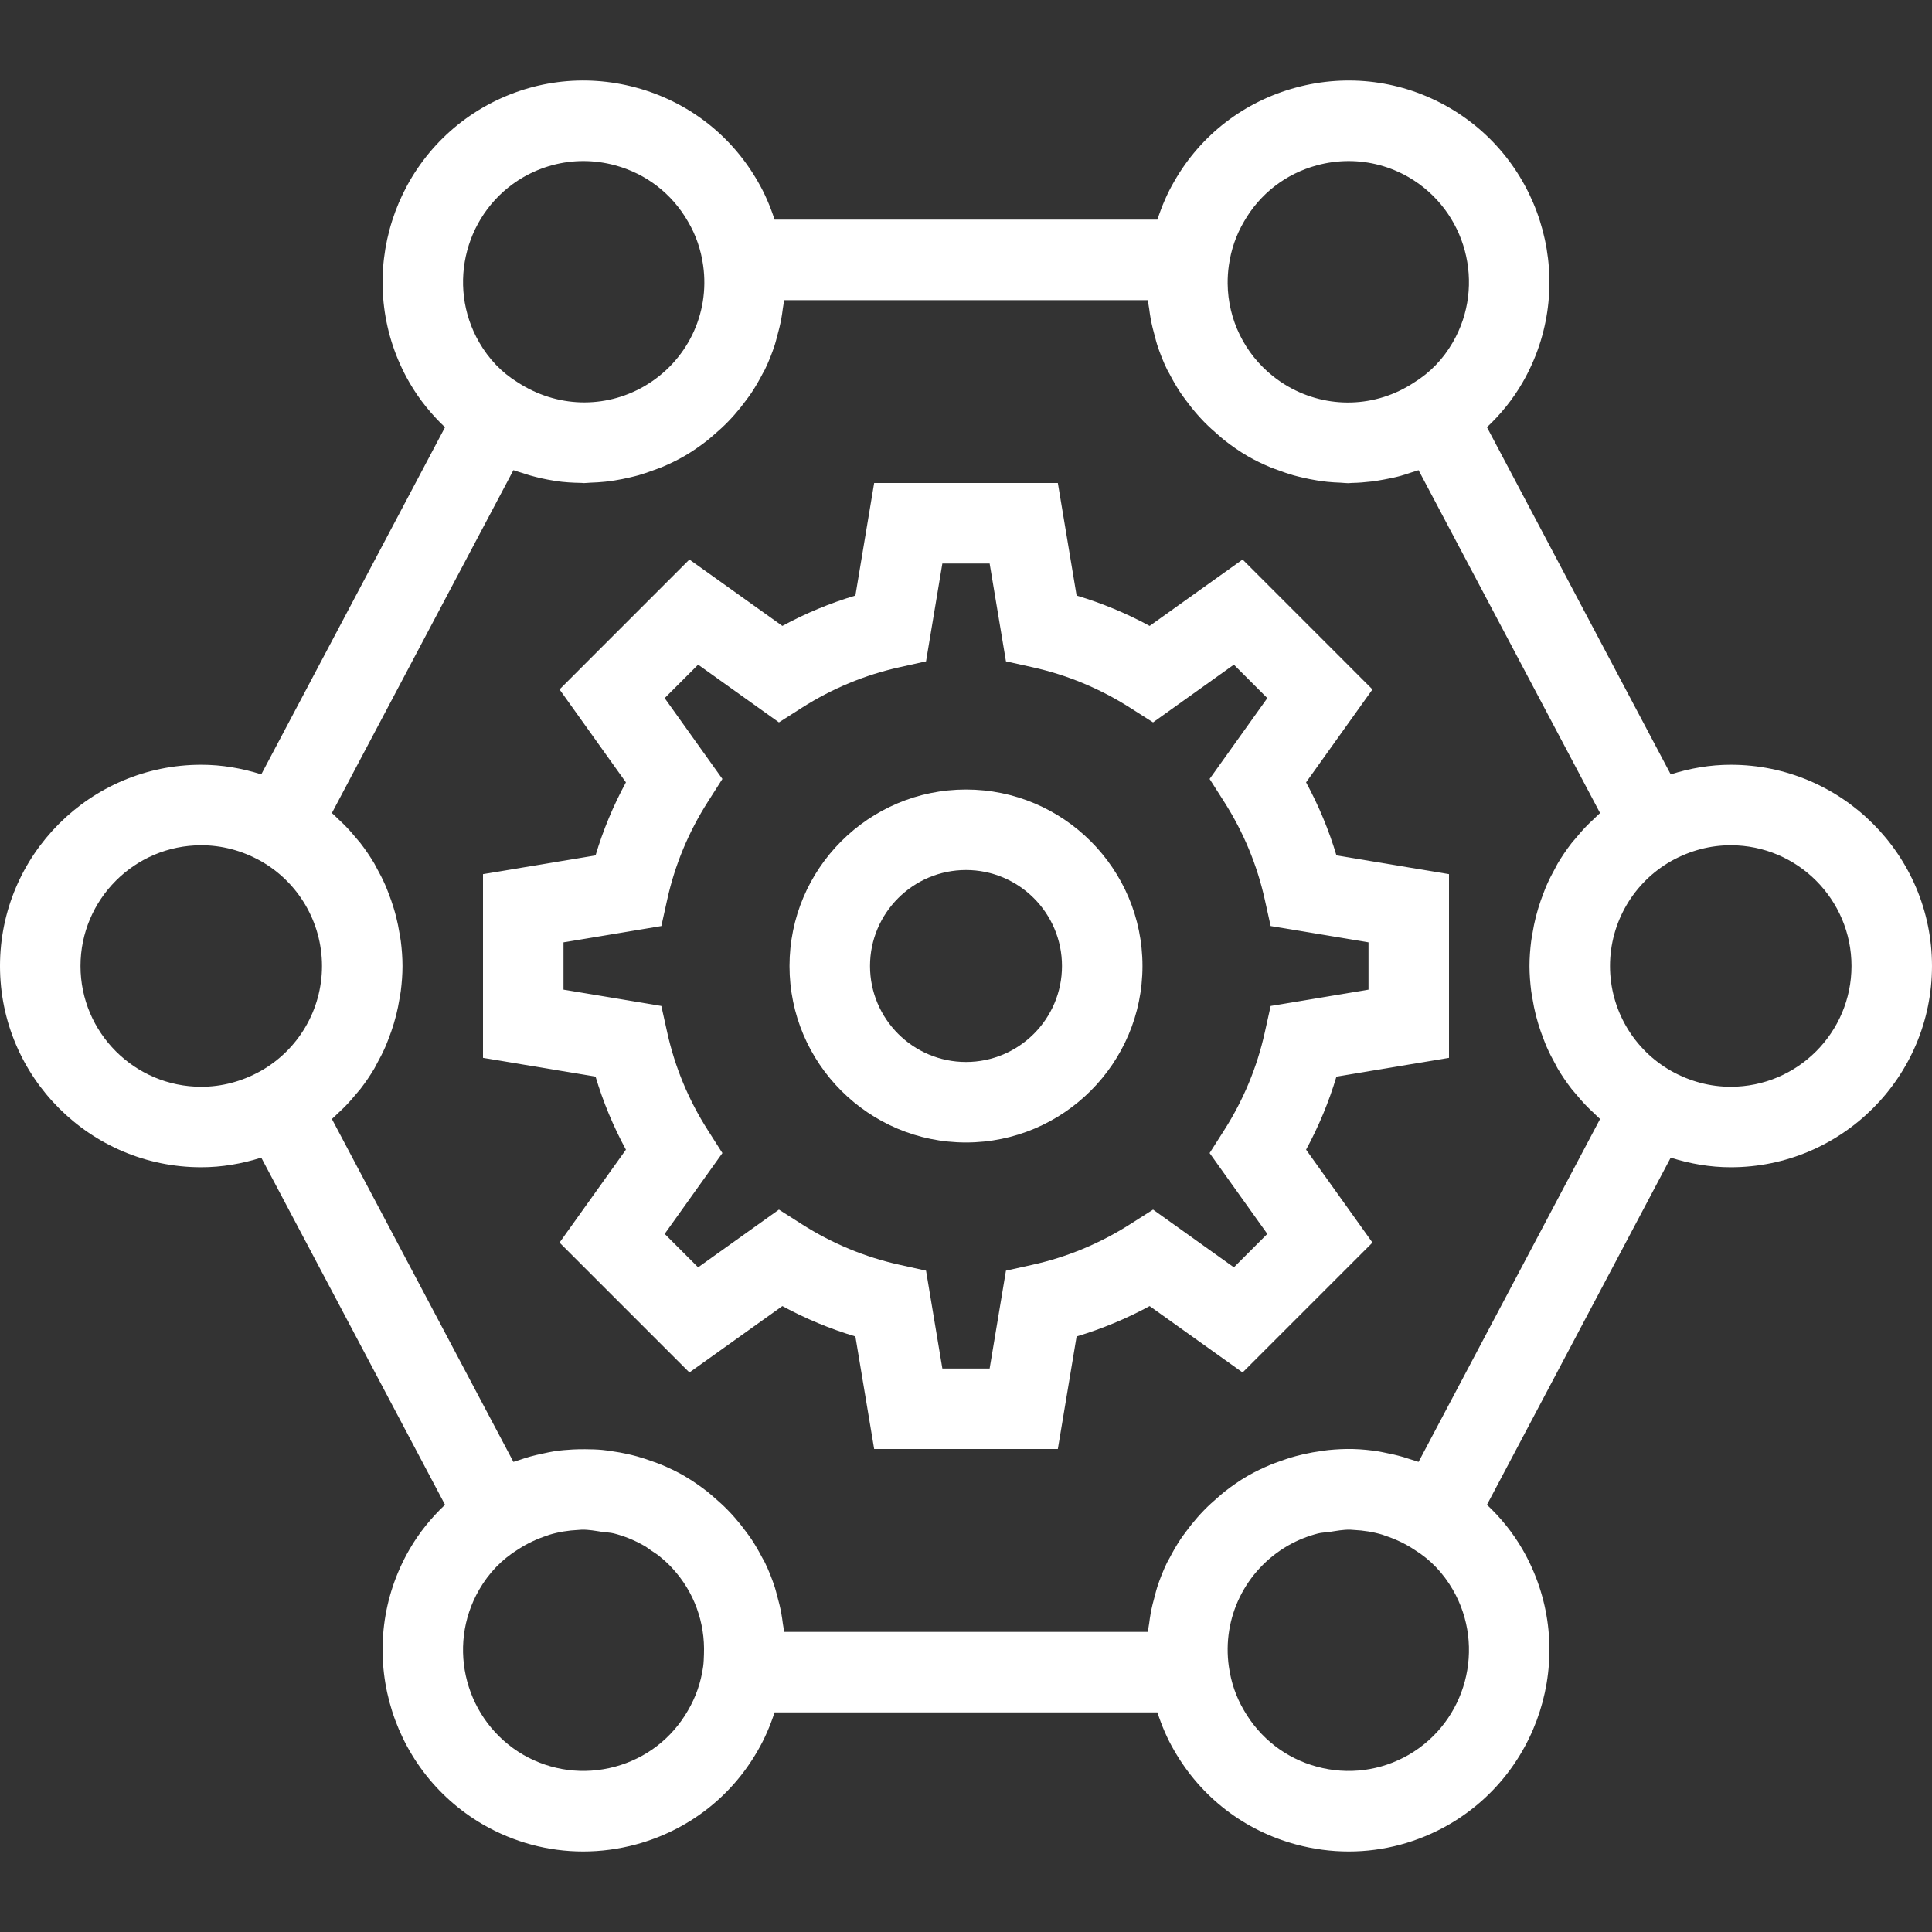 <svg xmlns="http://www.w3.org/2000/svg" xmlns:xlink="http://www.w3.org/1999/xlink" fill="#ffffff" height="800px" width="800px" version="1.1" id="Layer_1" viewBox="0 0 491.52 491.52" xml:space="preserve">
<rect x="0" y="0" width="491.52" height="491.52" fill="#333333" stroke="none"/>
<g>
	<g>
		<path d="M440.32,194.562c-5.234,0-10.324,0.884-15.273,2.45l-46.751-88.322c3.477-3.274,6.54-7.02,9.039-11.338    c14.11-24.41,5.735-55.81-18.67-69.99l-0.035-0.02c-11.88-6.845-25.72-8.635-38.935-5.06c-13.185,3.565-24.185,12.05-30.915,23.8    c-1.816,3.095-3.211,6.388-4.322,9.795h-97.395c-1.106-3.396-2.494-6.674-4.298-9.755c-6.79-11.815-17.775-20.28-30.94-23.84    c-13.25-3.58-27.065-1.785-38.97,5.08c-24.405,14.18-32.78,45.58-18.67,69.995c2.511,4.337,5.586,8.093,9.033,11.344    l-46.744,88.309c-4.944-1.564-10.036-2.449-15.274-2.449c-28.23,0-51.2,22.97-51.2,51.2s22.97,51.2,51.2,51.2    c5.234,0,10.326-0.883,15.272-2.449l46.751,88.319c-3.473,3.271-6.535,7.014-9.038,11.335    c-14.115,24.415-5.735,55.81,18.705,70.015c7.88,4.54,16.62,6.855,25.475,6.855c4.49,0,9.005-0.595,13.455-1.795    c13.185-3.565,24.185-12.055,30.92-23.805c1.815-3.094,3.21-6.385,4.321-9.79h97.394c1.105,3.392,2.487,6.657,4.269,9.695    c6.79,11.845,17.79,20.335,30.975,23.9c4.45,1.2,8.96,1.795,13.445,1.795c8.86,0,17.615-2.325,25.52-6.875    c24.405-14.185,32.785-45.58,18.665-70.005c-2.5-4.314-5.56-8.055-9.033-11.324l46.75-88.318    c4.942,1.563,10.035,2.447,15.273,2.447c28.23,0,51.2-22.97,51.2-51.2S468.55,194.562,440.32,194.562z M312.63,67.547l0.005-0.037    c0.561-3.991,1.839-7.709,3.86-11.153c4.06-7.09,10.65-12.17,18.545-14.305c2.67-0.72,5.38-1.08,8.075-1.08    c5.31,0,10.55,1.39,15.275,4.11c14.65,8.52,19.685,27.37,11.215,42.015c-2.475,4.28-5.745,7.69-9.96,10.29    c-9.675,6.345-21.925,6.695-31.955,0.93c-1.362-0.789-2.646-1.667-3.847-2.626c-7.205-5.749-11.421-14.36-11.515-23.532    C312.313,70.634,312.411,69.093,312.63,67.547z M133.11,45.092c4.73-2.725,9.98-4.12,15.295-4.12c2.695,0,5.405,0.36,8.075,1.08    c7.895,2.135,14.485,7.215,18.545,14.305l0.055,0.095c1.97,3.355,3.25,7.08,3.81,11.095c1.75,12.38-4.165,24.46-15.03,30.75    c-10.055,5.769-22.289,5.428-32.199-1.05l-0.068-0.044c-3.953-2.443-7.211-5.84-9.678-10.101    C113.445,72.447,118.48,53.592,133.11,45.092z M66.202,272.54c-4.741,2.614-9.788,3.943-15.002,3.943    c-16.94,0-30.72-13.78-30.72-30.72s13.78-30.72,30.72-30.72c5.22,0,10.275,1.33,14.985,3.925    c9.705,5.41,15.735,15.68,15.735,26.795C81.92,256.87,75.896,267.127,66.202,272.54z M179.094,420.871    c-0.041,1.034-0.057,2.065-0.204,3.106l-0.005,0.037c-0.561,3.986-1.839,7.704-3.86,11.148c-4.065,7.09-10.65,12.17-18.55,14.305    c-7.945,2.14-16.24,1.065-23.33-3.015c-14.665-8.52-19.705-27.375-11.235-42.025c2.48-4.285,5.75-7.695,9.965-10.29    c2.322-1.521,4.805-2.655,7.357-3.486c0.151-0.049,0.295-0.122,0.446-0.169c2.438-0.751,4.949-1.135,7.471-1.257    c0.291-0.014,0.579-0.057,0.871-0.063c1.747-0.034,3.479,0.296,5.213,0.565c0.984,0.152,1.981,0.135,2.951,0.386    c2.591,0.669,5.123,1.673,7.527,3.042c0.038,0.021,0.079,0.027,0.116,0.048c0.697,0.404,1.314,0.894,1.969,1.344    c0.628,0.431,1.296,0.818,1.884,1.288c0.052,0.041,0.093,0.093,0.145,0.134c1.142,0.924,2.218,1.91,3.203,2.969    c0.033,0.036,0.058,0.078,0.091,0.114C176.537,404.937,179.406,412.735,179.094,420.871z M358.41,446.432    c-7.13,4.105-15.425,5.185-23.365,3.035c-7.9-2.135-14.485-7.215-18.605-14.4c-1.97-3.355-3.25-7.08-3.81-11.09    c-1.75-12.38,4.165-24.46,15.03-30.755c2.448-1.407,5.031-2.421,7.669-3.105c0.964-0.249,1.956-0.231,2.933-0.384    c1.737-0.273,3.47-0.603,5.218-0.572c0.307,0.006,0.611,0.051,0.918,0.066c2.501,0.122,4.993,0.501,7.411,1.243    c0.186,0.057,0.362,0.146,0.547,0.207c2.527,0.83,4.989,1.949,7.289,3.459l0.308,0.202c3.936,2.437,7.19,5.826,9.652,10.078    C378.08,419.077,373.04,437.932,358.41,446.432z M389.547,252.093c0.082,0.657,0.217,1.299,0.324,1.95    c0.236,1.432,0.513,2.85,0.867,4.249c0.184,0.724,0.389,1.436,0.603,2.15c0.401,1.336,0.86,2.646,1.367,3.939    c0.258,0.658,0.502,1.317,0.786,1.963c0.658,1.494,1.399,2.945,2.196,4.368c0.212,0.378,0.388,0.774,0.609,1.147    c1.056,1.78,2.223,3.49,3.488,5.132c0.302,0.391,0.644,0.748,0.958,1.131c1.002,1.225,2.046,2.414,3.162,3.545    c0.496,0.502,1.016,0.976,1.533,1.458c0.552,0.515,1.063,1.067,1.638,1.558l-46.18,87.235c-0.614-0.233-1.248-0.385-1.868-0.593    c-0.665-0.223-1.326-0.439-1.997-0.634c-1.546-0.449-3.104-0.81-4.677-1.109c-0.524-0.099-1.04-0.23-1.566-0.313    c-2.142-0.337-4.297-0.561-6.461-0.621c-0.001,0-0.003,0-0.004,0c-2.117-0.058-4.236,0.051-6.35,0.26    c-0.581,0.057-1.156,0.157-1.736,0.235c-1.556,0.208-3.102,0.481-4.641,0.834c-0.664,0.152-1.322,0.316-1.982,0.495    c-1.514,0.412-3.007,0.909-4.491,1.464c-0.583,0.218-1.17,0.408-1.748,0.649c-2.022,0.843-4.016,1.782-5.954,2.896    c-2.084,1.208-4.027,2.574-5.886,4.023c-0.589,0.459-1.126,0.961-1.692,1.442c-1.233,1.05-2.421,2.134-3.539,3.283    c-0.584,0.6-1.142,1.211-1.693,1.836c-1.026,1.164-1.982,2.37-2.893,3.614c-0.464,0.634-0.943,1.253-1.377,1.907    c-1.023,1.543-1.943,3.144-2.789,4.784c-0.202,0.392-0.449,0.759-0.641,1.156c-0.983,2.032-1.811,4.136-2.516,6.286    c-0.217,0.661-0.363,1.341-0.552,2.012c-0.436,1.542-0.822,3.096-1.111,4.681c-0.152,0.831-0.264,1.666-0.374,2.508    c-0.095,0.721-0.257,1.426-0.321,2.154h-92.56c-0.064-0.731-0.227-1.439-0.322-2.163c-0.11-0.833-0.219-1.659-0.369-2.482    c-0.291-1.596-0.679-3.16-1.119-4.713c-0.188-0.663-0.333-1.337-0.547-1.991c-0.704-2.149-1.532-4.251-2.515-6.284    c-0.201-0.416-0.459-0.799-0.671-1.209c-0.837-1.616-1.741-3.195-2.749-4.717c-0.45-0.679-0.948-1.322-1.431-1.981    c-0.89-1.212-1.822-2.389-2.821-3.524c-0.573-0.651-1.155-1.287-1.764-1.911c-1.086-1.114-2.239-2.166-3.434-3.186    c-0.597-0.51-1.167-1.041-1.791-1.526c-1.8-1.401-3.686-2.716-5.697-3.893c-0.054-0.032-0.099-0.073-0.154-0.105l-0.035-0.02    c-1.909-1.098-3.877-2.027-5.871-2.859c-0.683-0.286-1.376-0.512-2.067-0.766c-1.338-0.492-2.682-0.942-4.046-1.318    c-0.813-0.225-1.624-0.425-2.443-0.609c-1.286-0.287-2.576-0.511-3.874-0.697c-0.838-0.121-1.669-0.259-2.51-0.338    c-1.444-0.134-2.888-0.169-4.334-0.179c-1.057-0.008-2.106,0.004-3.161,0.062c-1.569,0.088-3.134,0.215-4.691,0.449    c-0.971,0.145-1.924,0.372-2.885,0.574c-1.085,0.228-2.164,0.466-3.236,0.766c-0.991,0.277-1.964,0.594-2.939,0.932    c-0.459,0.159-0.929,0.266-1.384,0.439l-46.18-87.235c0.556-0.474,1.049-1.009,1.583-1.505c0.553-0.514,1.109-1.02,1.637-1.557    c1.066-1.083,2.061-2.222,3.023-3.391c0.353-0.429,0.736-0.831,1.075-1.271c1.252-1.626,2.406-3.321,3.452-5.082    c0.244-0.411,0.439-0.847,0.671-1.264c0.773-1.387,1.497-2.8,2.138-4.255c0.29-0.658,0.539-1.331,0.801-2.001    c0.502-1.282,0.958-2.579,1.355-3.903c0.217-0.72,0.423-1.438,0.608-2.169c0.353-1.395,0.629-2.809,0.865-4.239    c0.107-0.653,0.243-1.294,0.325-1.953c0.261-2.088,0.427-4.195,0.427-6.331c0-2.135-0.166-4.242-0.427-6.329    c-0.082-0.657-0.216-1.297-0.324-1.947c-0.236-1.434-0.514-2.853-0.869-4.253c-0.182-0.722-0.387-1.431-0.601-2.143    c-0.404-1.346-0.867-2.664-1.378-3.967c-0.253-0.644-0.492-1.291-0.771-1.924c-0.671-1.526-1.426-3.008-2.241-4.459    c-0.196-0.348-0.357-0.713-0.561-1.056c-1.064-1.795-2.241-3.519-3.517-5.174c-0.268-0.347-0.573-0.664-0.85-1.004    c-1.039-1.277-2.126-2.511-3.289-3.686c-0.462-0.468-0.947-0.909-1.428-1.359c-0.573-0.537-1.106-1.111-1.706-1.623l46.18-87.23    c0.771,0.292,1.564,0.489,2.344,0.743c0.648,0.211,1.288,0.432,1.941,0.615c1.949,0.547,3.917,0.992,5.906,1.3    c0.191,0.03,0.378,0.086,0.569,0.113c2.159,0.309,4.333,0.442,6.511,0.471c0.227,0.003,0.452,0.049,0.679,0.049    c0.533,0,1.065-0.088,1.598-0.104c1.273-0.04,2.542-0.112,3.812-0.249c0.816-0.088,1.626-0.201,2.439-0.329    c1.252-0.196,2.494-0.447,3.734-0.738c0.785-0.184,1.567-0.364,2.345-0.586c1.331-0.38,2.643-0.843,3.95-1.334    c0.649-0.244,1.305-0.451,1.948-0.722c1.933-0.817,3.839-1.731,5.694-2.797c2.084-1.207,4.027-2.571,5.886-4.018    c0.592-0.461,1.133-0.965,1.701-1.449c1.232-1.048,2.417-2.13,3.534-3.277c0.582-0.598,1.139-1.208,1.689-1.83    c1.033-1.171,1.997-2.386,2.914-3.639c0.456-0.623,0.926-1.229,1.352-1.871c1.051-1.584,1.999-3.225,2.864-4.911    c0.178-0.347,0.397-0.671,0.567-1.022c0.99-2.045,1.824-4.161,2.533-6.324c0.209-0.637,0.349-1.295,0.532-1.942    c0.444-1.565,0.835-3.142,1.128-4.751c0.15-0.823,0.259-1.649,0.369-2.481c0.095-0.724,0.258-1.434,0.322-2.164h92.56    c0.064,0.734,0.228,1.446,0.324,2.173c0.109,0.826,0.218,1.647,0.367,2.463c0.294,1.614,0.686,3.197,1.132,4.766    c0.182,0.644,0.323,1.297,0.531,1.932c0.708,2.162,1.542,4.278,2.532,6.323c0.176,0.362,0.401,0.697,0.586,1.055    c0.862,1.677,1.804,3.311,2.851,4.888c0.426,0.641,0.896,1.247,1.351,1.869c0.919,1.257,1.886,2.476,2.924,3.65    c0.547,0.621,1.102,1.227,1.682,1.823c1.12,1.151,2.311,2.236,3.546,3.287c0.568,0.484,1.108,0.986,1.7,1.448    c1.861,1.449,3.807,2.815,5.894,4.024c1.856,1.068,3.765,1.981,5.701,2.797c0.637,0.269,1.287,0.474,1.931,0.716    c1.309,0.491,2.624,0.955,3.958,1.334c0.797,0.227,1.596,0.41,2.399,0.598c1.193,0.277,2.386,0.519,3.589,0.709    c0.89,0.142,1.776,0.266,2.669,0.36c1.115,0.116,2.229,0.176,3.348,0.217c0.654,0.026,1.307,0.128,1.961,0.128    c0.281,0,0.557-0.056,0.838-0.06c1.681-0.031,3.357-0.164,5.029-0.361c1.104-0.129,2.194-0.319,3.289-0.521    c1.362-0.253,2.72-0.525,4.063-0.89c0.955-0.259,1.889-0.579,2.83-0.896c0.609-0.205,1.232-0.353,1.836-0.581l46.18,87.23    c-0.574,0.491-1.084,1.042-1.635,1.556c-0.525,0.489-1.053,0.97-1.555,1.48c-1.104,1.121-2.136,2.298-3.129,3.511    c-0.322,0.393-0.674,0.759-0.984,1.162c-1.261,1.637-2.422,3.342-3.474,5.116c-0.232,0.391-0.417,0.805-0.639,1.202    c-0.785,1.406-1.516,2.837-2.166,4.313c-0.287,0.652-0.534,1.317-0.794,1.981c-0.506,1.291-0.962,2.596-1.362,3.927    c-0.214,0.714-0.419,1.425-0.602,2.149c-0.355,1.399-0.633,2.819-0.869,4.253c-0.107,0.65-0.242,1.29-0.324,1.947    c-0.261,2.087-0.427,4.194-0.427,6.329C389.12,247.898,389.286,250.006,389.547,252.093z M440.32,276.482    c-5.22,0-10.275-1.33-14.985-3.93c-9.705-5.41-15.735-15.675-15.735-26.79c0-11.11,6.027-21.376,15.724-26.787    c4.742-2.605,9.786-3.933,14.996-3.933c16.94,0,30.72,13.78,30.72,30.72S457.26,276.482,440.32,276.482z" fill="#ffffff"/>
	</g>
</g>
<g>
	<g>
		<path d="M368.64,269.127v-46.735l-28.635-4.77c-1.92-6.43-4.505-12.645-7.725-18.58l16.89-23.645l-33.04-33.05l-23.65,16.89    c-5.93-3.215-12.145-5.8-18.58-7.72l-4.775-28.635h-46.73l-4.775,28.635c-6.435,1.92-12.65,4.505-18.58,7.72l-23.65-16.89    l-33.04,33.05l16.89,23.645c-3.22,5.935-5.805,12.15-7.725,18.58l-28.635,4.77v46.735l28.635,4.775    c1.925,6.435,4.505,12.65,7.725,18.585l-16.89,23.64l33.045,33.045l23.645-16.89c5.935,3.22,12.15,5.8,18.58,7.725l4.775,28.635    h46.73l4.775-28.635c6.43-1.925,12.645-4.505,18.58-7.725l23.645,16.89l33.045-33.045l-16.89-23.64    c3.22-5.935,5.8-12.15,7.725-18.585L368.64,269.127z M323.27,255.927l-1.5,6.75c-1.95,8.81-5.42,17.165-10.32,24.845l-3.715,5.83    l14.685,20.565l-8.505,8.505l-20.565-14.685l-5.83,3.715c-7.69,4.9-16.05,8.375-24.845,10.32l-6.75,1.5l-4.15,24.89h-12.03    l-4.15-24.89l-6.75-1.5c-8.795-1.945-17.155-5.42-24.845-10.32l-5.83-3.715l-20.565,14.685l-8.505-8.505l14.685-20.565    l-3.715-5.83c-4.9-7.68-8.37-16.035-10.32-24.845l-1.5-6.75l-24.89-4.15v-12.035l24.895-4.145l1.495-6.75    c1.945-8.795,5.42-17.155,10.32-24.845l3.715-5.83L169.1,177.607l8.51-8.51l20.56,14.685l5.83-3.715    c7.68-4.895,16.04-8.365,24.845-10.315l6.75-1.5l4.15-24.89h12.03l4.15,24.89l6.75,1.5c8.805,1.95,17.165,5.42,24.845,10.315    l5.83,3.715l20.56-14.685l8.51,8.51l-14.685,20.565l3.715,5.83c4.9,7.69,8.375,16.05,10.32,24.845l1.495,6.75l24.895,4.145v12.035    L323.27,255.927z" fill="#ffffff"/>
	</g>
</g>
<g>
	<g>
		<path d="M245.76,200.862c-24.76,0-44.9,20.14-44.9,44.9c0,24.755,20.14,44.895,44.9,44.895s44.9-20.14,44.9-44.895    C290.66,221.002,270.52,200.862,245.76,200.862z M245.76,270.177c-13.465,0-24.42-10.955-24.42-24.415    c0-13.465,10.955-24.42,24.42-24.42c13.465,0,24.42,10.955,24.42,24.42C270.18,259.222,259.225,270.177,245.76,270.177z" fill="#ffffff"/>
	</g>
</g>
</svg>